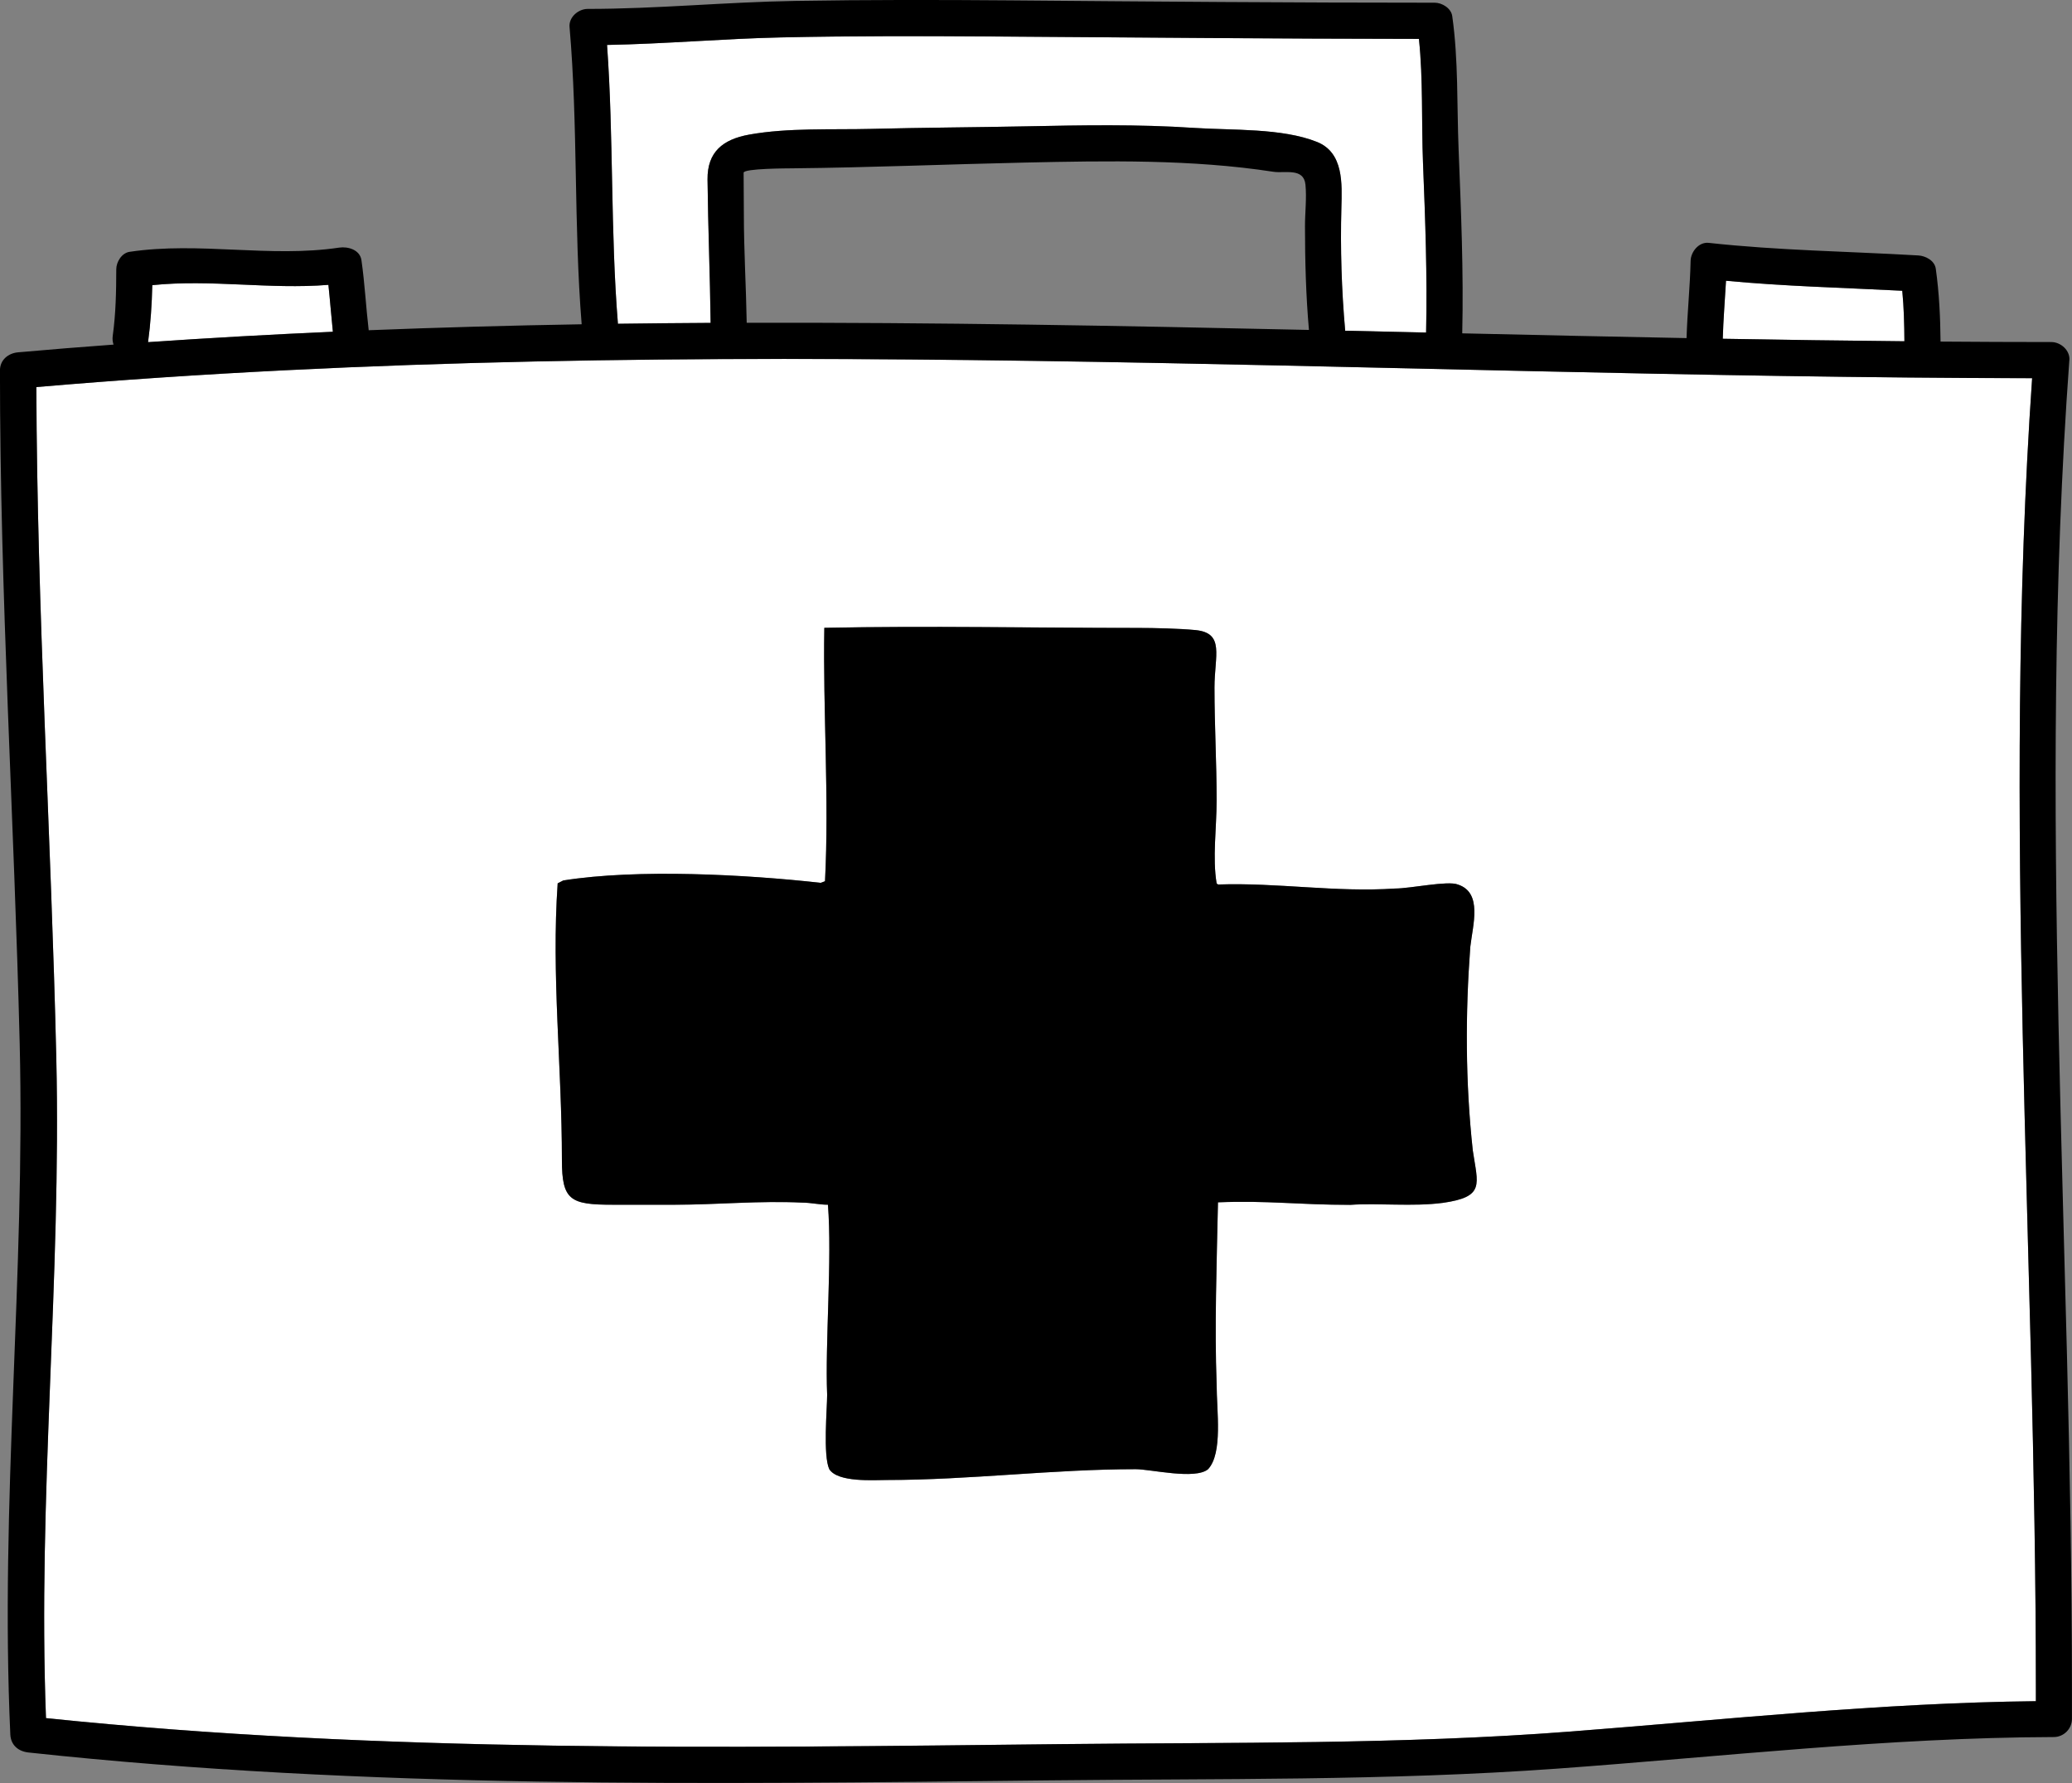 <?xml version="1.0" encoding="UTF-8"?>
<svg id="Layer_2" data-name="Layer 2" xmlns="http://www.w3.org/2000/svg" viewBox="0 0 1092.91 940.34">
  <rect x="0" y="0" width="1092.91" height="940.34" fill="#808080" stroke="none"/>
  <defs>
    <style>
      .cls-1 {
        fill: none;
      }

      .cls-2 {
        fill: #fff;
      }
    </style>
  </defs>
  <g id="Layer_1-2" data-name="Layer 1">
    <g>
      <path class="cls-1" d="m688.57,97.35c-.93-9.03-10.82-5.82-16.97-6.77-43.06-6.6-87.33-5.79-130.77-4.85-40.89.89-81.84,2.63-122.69,3.04-2.62.04-25.95.02-25.92,2.33.09,7.31.13,14.59.13,21.89,0,19.09,1.18,38.15,1.5,57.25h0c98.82-.27,197.68,1.56,296.55,3.76-1.6-18.21-2.08-36.42-2.09-54.72,0-7.18.96-14.79.25-21.93Z"/>
      <path class="cls-2" d="m374.82,170.29c-.31-25.21-1.37-50.39-1.63-75.61-.16-14.55,8.09-21.17,21.97-23.68,20.48-3.7,43.84-2.51,64.6-3.02,27.03-.7,54.08-.8,81.1-1.34,29.68-.6,59.47-1.16,89.1.83,19.75,1.32,46.2-.02,64.71,7.39,14.12,5.65,13.19,22.09,12.86,34.65-.59,21.61.08,43.35,2,64.91,14.24.31,28.45.65,42.68.97.67-29.86-.43-59.65-1.63-89.47-.86-21.61.12-43.86-2.15-65.4-74.41-.05-148.82-.76-223.23-1.26-37.76-.26-75.51-.34-113.26.48-30.53.67-61.21,3.42-91.75,3.97h0c3.52,48.96,1.75,98.14,5.74,147.06,16.28-.21,32.59-.38,48.89-.47Z"/>
      <path class="cls-2" d="m1003.38,153.34c-31.01-1.6-62.05-2.34-92.96-5.27h0c-.57,10.2-1.44,20.39-1.71,30.59,31.95.56,63.88,1.02,95.81,1.32-.05-8.91-.27-17.79-1.13-26.64Z"/>
      <path class="cls-2" d="m173.21,150.23c-30.98,2.51-61.99-3.05-92.88.16h0c-.23,10.07-.89,20.03-2.23,30.06,32.46-2.23,64.96-4.04,97.48-5.48-.86-8.24-1.48-16.5-2.36-24.73Z"/>
      <path class="cls-2" d="m1071.87,199.45c-350.57-.48-702.85-25.42-1052.7,4.68.35,117.94,7.8,236.06,10.52,353.96,2.68,116.06-9.87,231.93-5.44,348.02,177.82,18.45,356.85,15.68,535.36,13.71h.02c89.65-.98,179.27.25,268.75-6.63,81.77-6.3,163.39-15.12,245.47-16.01v-7.05c0-230.11-17.89-460.8-1.98-690.68Zm-310.83,434.94c-15.83,2.11-34.27,0-48.76,1.05-27.67,0-43.51-2.39-69.85-1.33-.68,32.71-1.84,66-.71,95.81,0,14.17,3.35,36.42-4.5,44.93-6.74,5.7-30.31,0-38.17,0-43.78,0-87.56,5.7-131.34,5.7-6.72,0-25.8,1.41-30.3-5.7-3.37-7.09-1.13-32.15-1.13-39.25-1.13-26.97,2.68-71.84.42-100.22-4.48,0-8.98-1.11-13.47-1.11-22.45-1.12-44.9,1.11-67.34,1.11h-32.56c-22.45,0-26.95-2.23-26.95-23.55,0-49.42-5.6-97.67-2.24-145.95l2.95-1.52c39.29-6.24,96.53-3.12,135.83,1.25l2.23-.85c2.26-43.77-1.12-90.16-.36-133.64,55-1.12,110.37.06,165.38.06,8.98,0,21.79.31,30.3,1.12,15.71,1.5,10.12,13.48,10.12,30.31,0,20.21,1.13,39.28,1.13,59.5,0,14.58-2.26,30.3,0,43.78l.73.6c31.63-1.07,61.93,4.25,93.54,2.12,7.91,0,27.68-4.25,32.94-2.12,13.19,4.25,7.91,21.25,6.59,32.94h0c-2.62,35.08-2.62,71.2,1.32,107.35,2.64,18.05,6.59,24.42-15.8,27.64Z"/>
      <path d="m1091.54,189.93h0c.38-5.2-4.62-9.54-9.54-9.54-19.46,0-38.95-.1-58.43-.24-.12-12.89-.71-25.61-2.51-38.43-.6-4.29-5.36-6.78-9.2-7-36.88-2.16-73.82-2.59-110.58-6.64-5.26-.57-9.46,4.78-9.54,9.54-.28,13.57-1.74,27.11-2.14,40.69-39.43-.74-78.88-1.61-118.32-2.51.76-32.36-.64-64.69-1.92-97.03-.94-23.46-.06-47.1-3.36-70.33-.6-4.13-5.38-7.01-9.21-7.01-74.7,0-149.38-.59-224.07-1.23-37.74-.31-75.48-.34-113.22.28-36.48.59-73.1,4.22-109.54,4.22-4.86,0-10.01,4.34-9.54,9.54,4.52,52.16,2.17,104.59,6.39,156.78-37.47.64-74.9,1.66-112.33,3.14-1.45-12.28-2.07-24.64-3.82-36.9-.78-5.57-7.15-7.36-11.75-6.67-36.76,5.47-73.69-3.28-110.57,2.22-4.14.61-7.01,5.35-7.01,9.2-.02,11.75-.24,23.39-1.86,35.05-.25,1.71-.05,3.27.42,4.68-16.8,1.23-33.59,2.57-50.36,4.07-5.18.46-9.55,4-9.55,9.54,0,118.32,7.51,236.87,10.41,355.15,2.98,121.45-10.5,242.7-4.95,364.2.25,5.63,4.18,8.95,9.54,9.54,178.4,19.26,358.11,16.74,537.25,14.72,89.72-1.01,179.44.28,268.99-6.19,87.36-6.32,174.41-16.4,262.12-16.67,5.2-.02,9.54-4.33,9.54-9.56v-16.45c0-233.24-18.44-467.14-1.37-700.17Zm-181.12-41.86h0c30.91,2.93,61.96,3.67,92.96,5.27.86,8.86,1.08,17.73,1.13,26.64-31.93-.3-63.86-.76-95.81-1.32.27-10.2,1.15-20.39,1.71-30.59ZM320.2,23.7c30.54-.55,61.22-3.3,91.75-3.97,37.75-.82,75.5-.74,113.26-.48,74.41.5,148.82,1.21,223.23,1.26,2.27,21.54,1.29,43.79,2.15,65.4,1.2,29.82,2.3,59.62,1.63,89.47-14.23-.32-28.44-.66-42.68-.97-1.92-21.55-2.59-43.3-2-64.91.32-12.55,1.26-28.99-12.86-34.65-18.52-7.41-44.97-6.07-64.71-7.39-29.63-1.99-59.43-1.43-89.1-.83-27.02.54-54.07.65-81.1,1.34-20.76.52-44.11-.67-64.6,3.02-13.88,2.51-22.13,9.12-21.97,23.68.27,25.22,1.32,50.4,1.63,75.61-16.3.09-32.6.25-48.89.47-3.98-48.93-2.22-98.1-5.74-147.06h0Zm370.21,150.3c-98.87-2.2-197.73-4.03-296.55-3.76h0c-.32-19.1-1.5-38.16-1.5-57.25,0-7.3-.05-14.58-.13-21.89-.02-2.3,23.3-2.29,25.92-2.33,40.85-.41,81.81-2.15,122.69-3.04,43.44-.94,87.71-1.75,130.77,4.85,6.14.95,16.04-2.26,16.97,6.77.71,7.14-.25,14.75-.25,21.93.01,18.3.49,36.5,2.09,54.72Zm-610.07-23.61h0c30.89-3.2,61.9,2.35,92.88-.16.89,8.23,1.5,16.49,2.36,24.73-32.52,1.44-65.02,3.25-97.48,5.48,1.35-10.03,2.01-19.99,2.23-30.06Zm993.52,746.8c-82.08.89-163.7,9.71-245.47,16.01-89.48,6.89-179.1,5.65-268.75,6.64h-.02c-178.51,1.96-357.54,4.73-535.36-13.72-4.43-116.09,8.11-231.96,5.44-348.02-2.72-117.9-10.18-236.02-10.52-353.96,349.85-30.1,702.13-5.16,1052.7-4.68-15.91,229.88,1.98,460.57,1.98,690.68v7.05Z"/>
      <path d="m775.53,499.41h0c1.32-11.68,6.6-28.69-6.59-32.94-5.26-2.12-25.03,2.12-32.94,2.12-31.61,2.12-61.91-3.19-93.54-2.12l-.73-.6c-2.26-13.48,0-29.2,0-43.78,0-20.22-1.13-39.29-1.13-59.5,0-16.84,5.59-28.81-10.12-30.31-8.51-.8-21.32-1.12-30.3-1.12-55.01,0-110.38-1.18-165.38-.06-.76,43.48,2.62,89.87.36,133.64l-2.23.85c-39.3-4.37-96.54-7.49-135.83-1.25l-2.95,1.52c-3.36,48.28,2.24,96.53,2.24,145.95,0,21.32,4.5,23.55,26.95,23.55h32.56c22.44,0,44.89-2.23,67.34-1.11,4.49,0,8.99,1.11,13.47,1.11,2.26,28.38-1.55,73.25-.42,100.22,0,7.11-2.24,32.16,1.13,39.25,4.5,7.11,23.58,5.7,30.3,5.7,43.78,0,87.56-5.7,131.34-5.7,7.86,0,31.43,5.7,38.17,0,7.85-8.51,4.5-30.76,4.5-44.93-1.13-29.81.02-63.1.71-95.81,26.34-1.05,42.18,1.33,69.85,1.33,14.48-1.05,32.93,1.05,48.76-1.05,22.39-3.21,18.45-9.59,15.8-27.64-3.94-36.15-3.94-72.27-1.32-107.35Z"/>
    </g>
  </g>
</svg>